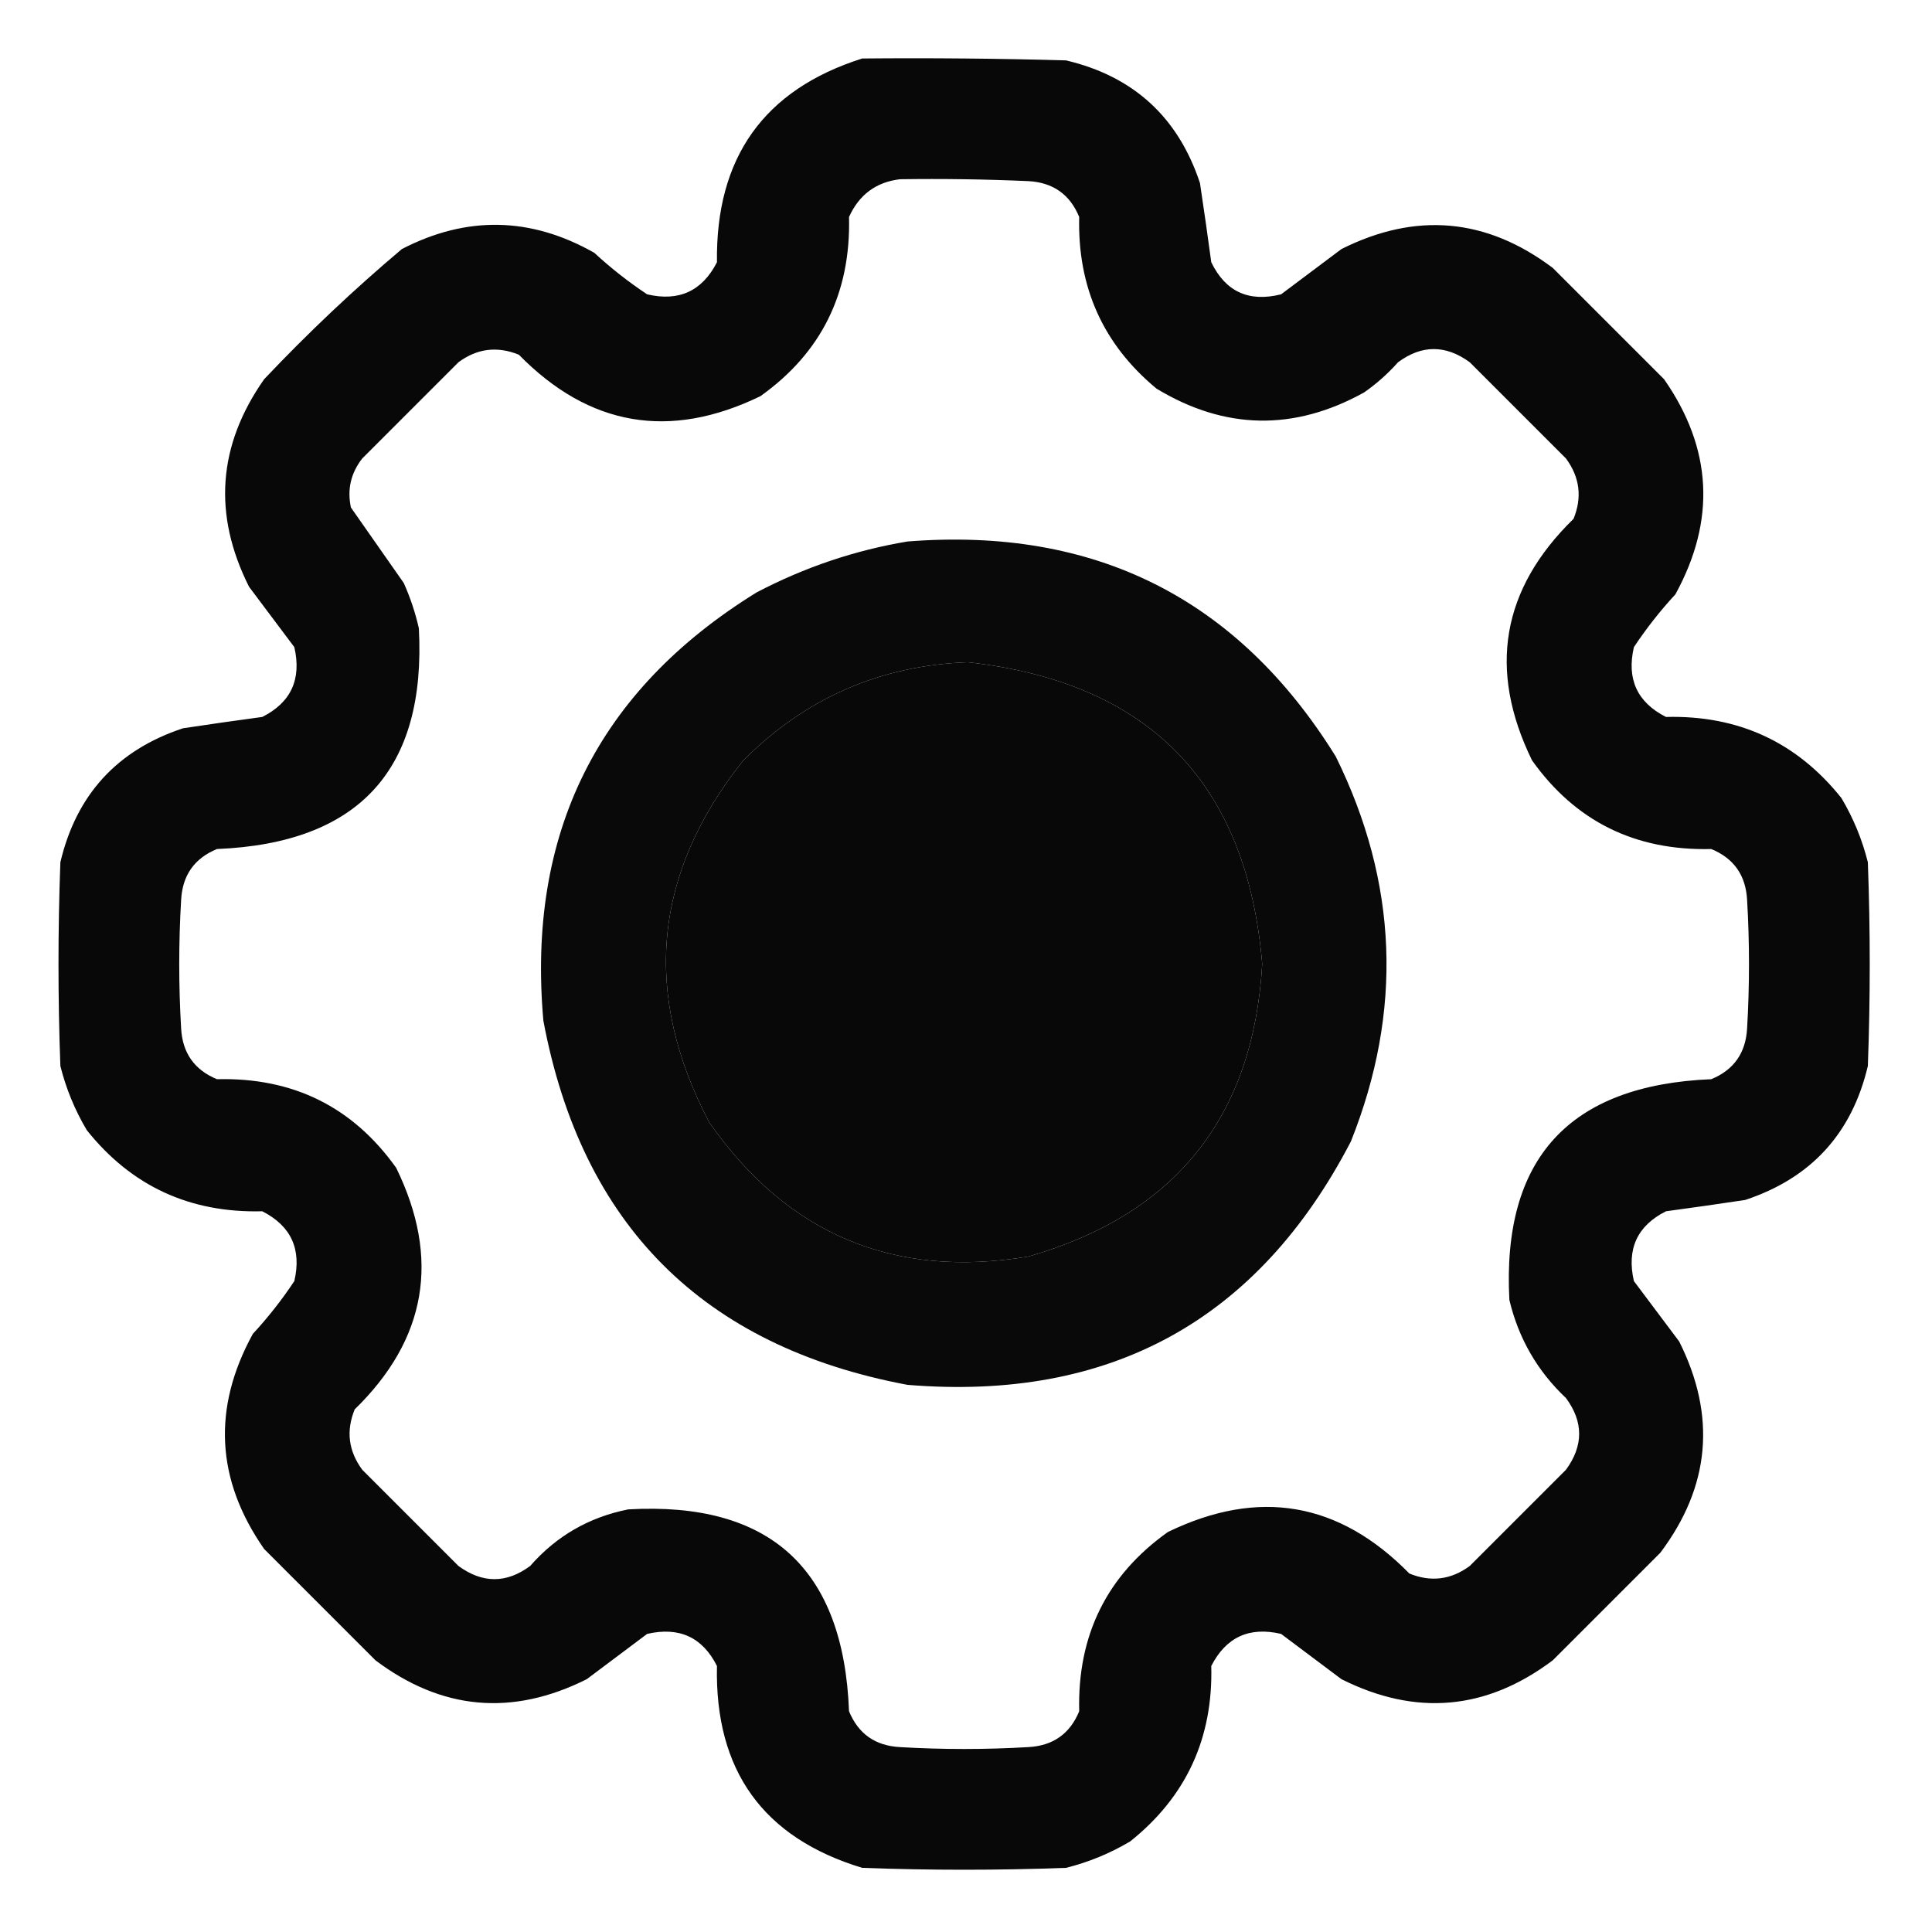 <?xml version="1.0" encoding="UTF-8"?>
<!DOCTYPE svg PUBLIC "-//W3C//DTD SVG 1.1//EN" "http://www.w3.org/Graphics/SVG/1.1/DTD/svg11.dtd">
<svg xmlns="http://www.w3.org/2000/svg" version="1.1" width="512px" height="512px" style="shape-rendering:geometricPrecision; text-rendering:geometricPrecision; image-rendering:optimizeQuality; fill-rule:evenodd; clip-rule:evenodd" xmlns:xlink="http://www.w3.org/1999/xlink">
<g><path style="opacity:0.967" fill="#000000" d="M 228.5,15.5 C 246.503,15.333 264.503,15.5 282.5,16C 300.389,20.222 312.222,31.055 318,48.5C 319.055,55.487 320.055,62.487 321,69.5C 324.781,77.305 330.947,80.138 339.5,78C 344.833,74 350.167,70 355.5,66C 375.25,56.108 393.917,57.775 411.5,71C 421.333,80.833 431.167,90.667 441,100.5C 453.777,118.835 454.777,137.835 444,157.5C 439.952,161.88 436.285,166.546 433,171.5C 431.035,179.958 433.868,186.125 441.5,190C 460.678,189.51 476.178,196.676 488,211.5C 491.168,216.834 493.501,222.501 495,228.5C 495.667,246.5 495.667,264.5 495,282.5C 490.778,300.389 479.945,312.222 462.5,318C 455.513,319.055 448.513,320.055 441.5,321C 433.878,324.833 431.045,330.999 433,339.5C 437,344.833 441,350.167 445,355.5C 454.892,375.25 453.225,393.917 440,411.5C 430.5,421 421,430.5 411.5,440C 393.917,453.225 375.25,454.892 355.5,445C 350.167,441 344.833,437 339.5,433C 331.085,431.024 324.918,433.857 321,441.5C 321.49,460.678 314.324,476.178 299.5,488C 294.166,491.168 288.499,493.501 282.5,495C 264.5,495.667 246.5,495.667 228.5,495C 202.243,487.045 189.409,469.212 190,441.5C 186.167,433.878 180.001,431.045 171.5,433C 166.167,437 160.833,441 155.5,445C 135.75,454.892 117.083,453.225 99.5,440C 89.667,430.167 79.833,420.333 70,410.5C 57.223,392.165 56.223,373.165 67,353.5C 71.048,349.12 74.715,344.454 78,339.5C 79.966,331.042 77.132,324.875 69.5,321C 50.322,321.49 34.822,314.324 23,299.5C 19.832,294.166 17.499,288.499 16,282.5C 15.333,264.5 15.333,246.5 16,228.5C 20.222,210.611 31.055,198.778 48.5,193C 55.487,191.945 62.487,190.945 69.5,190C 77.122,186.167 79.955,180.001 78,171.5C 74,166.167 70,160.833 66,155.5C 56.371,136.348 57.704,118.014 70,100.5C 81.562,88.269 93.729,76.769 106.5,66C 123.674,57.116 140.674,57.449 157.5,67C 161.88,71.048 166.546,74.715 171.5,78C 179.915,79.976 186.082,77.142 190,69.5C 189.636,41.748 202.47,23.748 228.5,15.5 Z M 238.5,47.5 C 249.838,47.334 261.172,47.5 272.5,48C 279.038,48.346 283.538,51.513 286,57.5C 285.53,76.136 292.363,91.303 306.5,103C 324.614,113.95 342.947,114.283 361.5,104C 364.797,101.705 367.797,99.038 370.5,96C 376.795,91.343 383.128,91.343 389.5,96C 398,104.5 406.5,113 415,121.5C 418.664,126.477 419.33,131.811 417,137.5C 397.926,156.108 394.259,177.442 406,201.5C 417.497,217.664 433.33,225.498 453.5,225C 459.487,227.462 462.654,231.962 463,238.5C 463.667,249.833 463.667,261.167 463,272.5C 462.654,279.038 459.487,283.538 453.5,286C 415.835,287.552 398.002,307.052 400,344.5C 402.428,354.694 407.428,363.361 415,370.5C 419.657,376.795 419.657,383.128 415,389.5C 406.5,398 398,406.5 389.5,415C 384.523,418.664 379.189,419.33 373.5,417C 354.874,398.01 333.54,394.343 309.5,406C 293.336,417.497 285.502,433.33 286,453.5C 283.538,459.487 279.038,462.654 272.5,463C 261.167,463.667 249.833,463.667 238.5,463C 231.962,462.654 227.462,459.487 225,453.5C 223.554,415.714 204.054,397.881 166.5,400C 156.111,402.064 147.445,407.064 140.5,415C 134.205,419.657 127.872,419.657 121.5,415C 113,406.5 104.5,398 96,389.5C 92.336,384.523 91.67,379.189 94,373.5C 113.074,354.892 116.741,333.558 105,309.5C 93.488,293.328 77.654,285.494 57.5,286C 51.513,283.538 48.346,279.038 48,272.5C 47.333,261.167 47.333,249.833 48,238.5C 48.346,231.962 51.513,227.462 57.5,225C 95.165,223.448 112.998,203.948 111,166.5C 110.066,162.363 108.732,158.363 107,154.5C 102.304,147.812 97.637,141.146 93,134.5C 91.97,129.72 92.97,125.387 96,121.5C 104.5,113 113,104.5 121.5,96C 126.44,92.342 131.774,91.675 137.5,94C 156.126,112.99 177.46,116.657 201.5,105C 217.664,93.503 225.498,77.67 225,57.5C 227.68,51.589 232.18,48.255 238.5,47.5 Z M 256.5,175.5 C 304.478,180.811 330.478,207.478 334.5,255.5C 332.131,296.03 311.464,321.864 272.5,333C 236.881,338.941 208.714,327.108 188,297.5C 170.082,263.464 173.082,231.464 197,201.5C 213.485,185.004 233.318,176.338 256.5,175.5 Z"/></g>
<g><path style="opacity:0.963" fill="#000000" d="M 240.5,143.5 C 290.169,139.584 328.002,158.584 354,200.5C 370.469,233.901 371.802,267.901 358,302.5C 333.36,349.913 294.194,371.413 240.5,367C 186.333,356.833 154.167,324.667 144,270.5C 139.59,220.821 158.423,182.988 200.5,157C 213.224,150.329 226.557,145.829 240.5,143.5 Z M 256.5,175.5 C 233.318,176.338 213.485,185.004 197,201.5C 173.082,231.464 170.082,263.464 188,297.5C 208.714,327.108 236.881,338.941 272.5,333C 311.464,321.864 332.131,296.03 334.5,255.5C 330.478,207.478 304.478,180.811 256.5,175.5 Z"/></g>
</svg>
